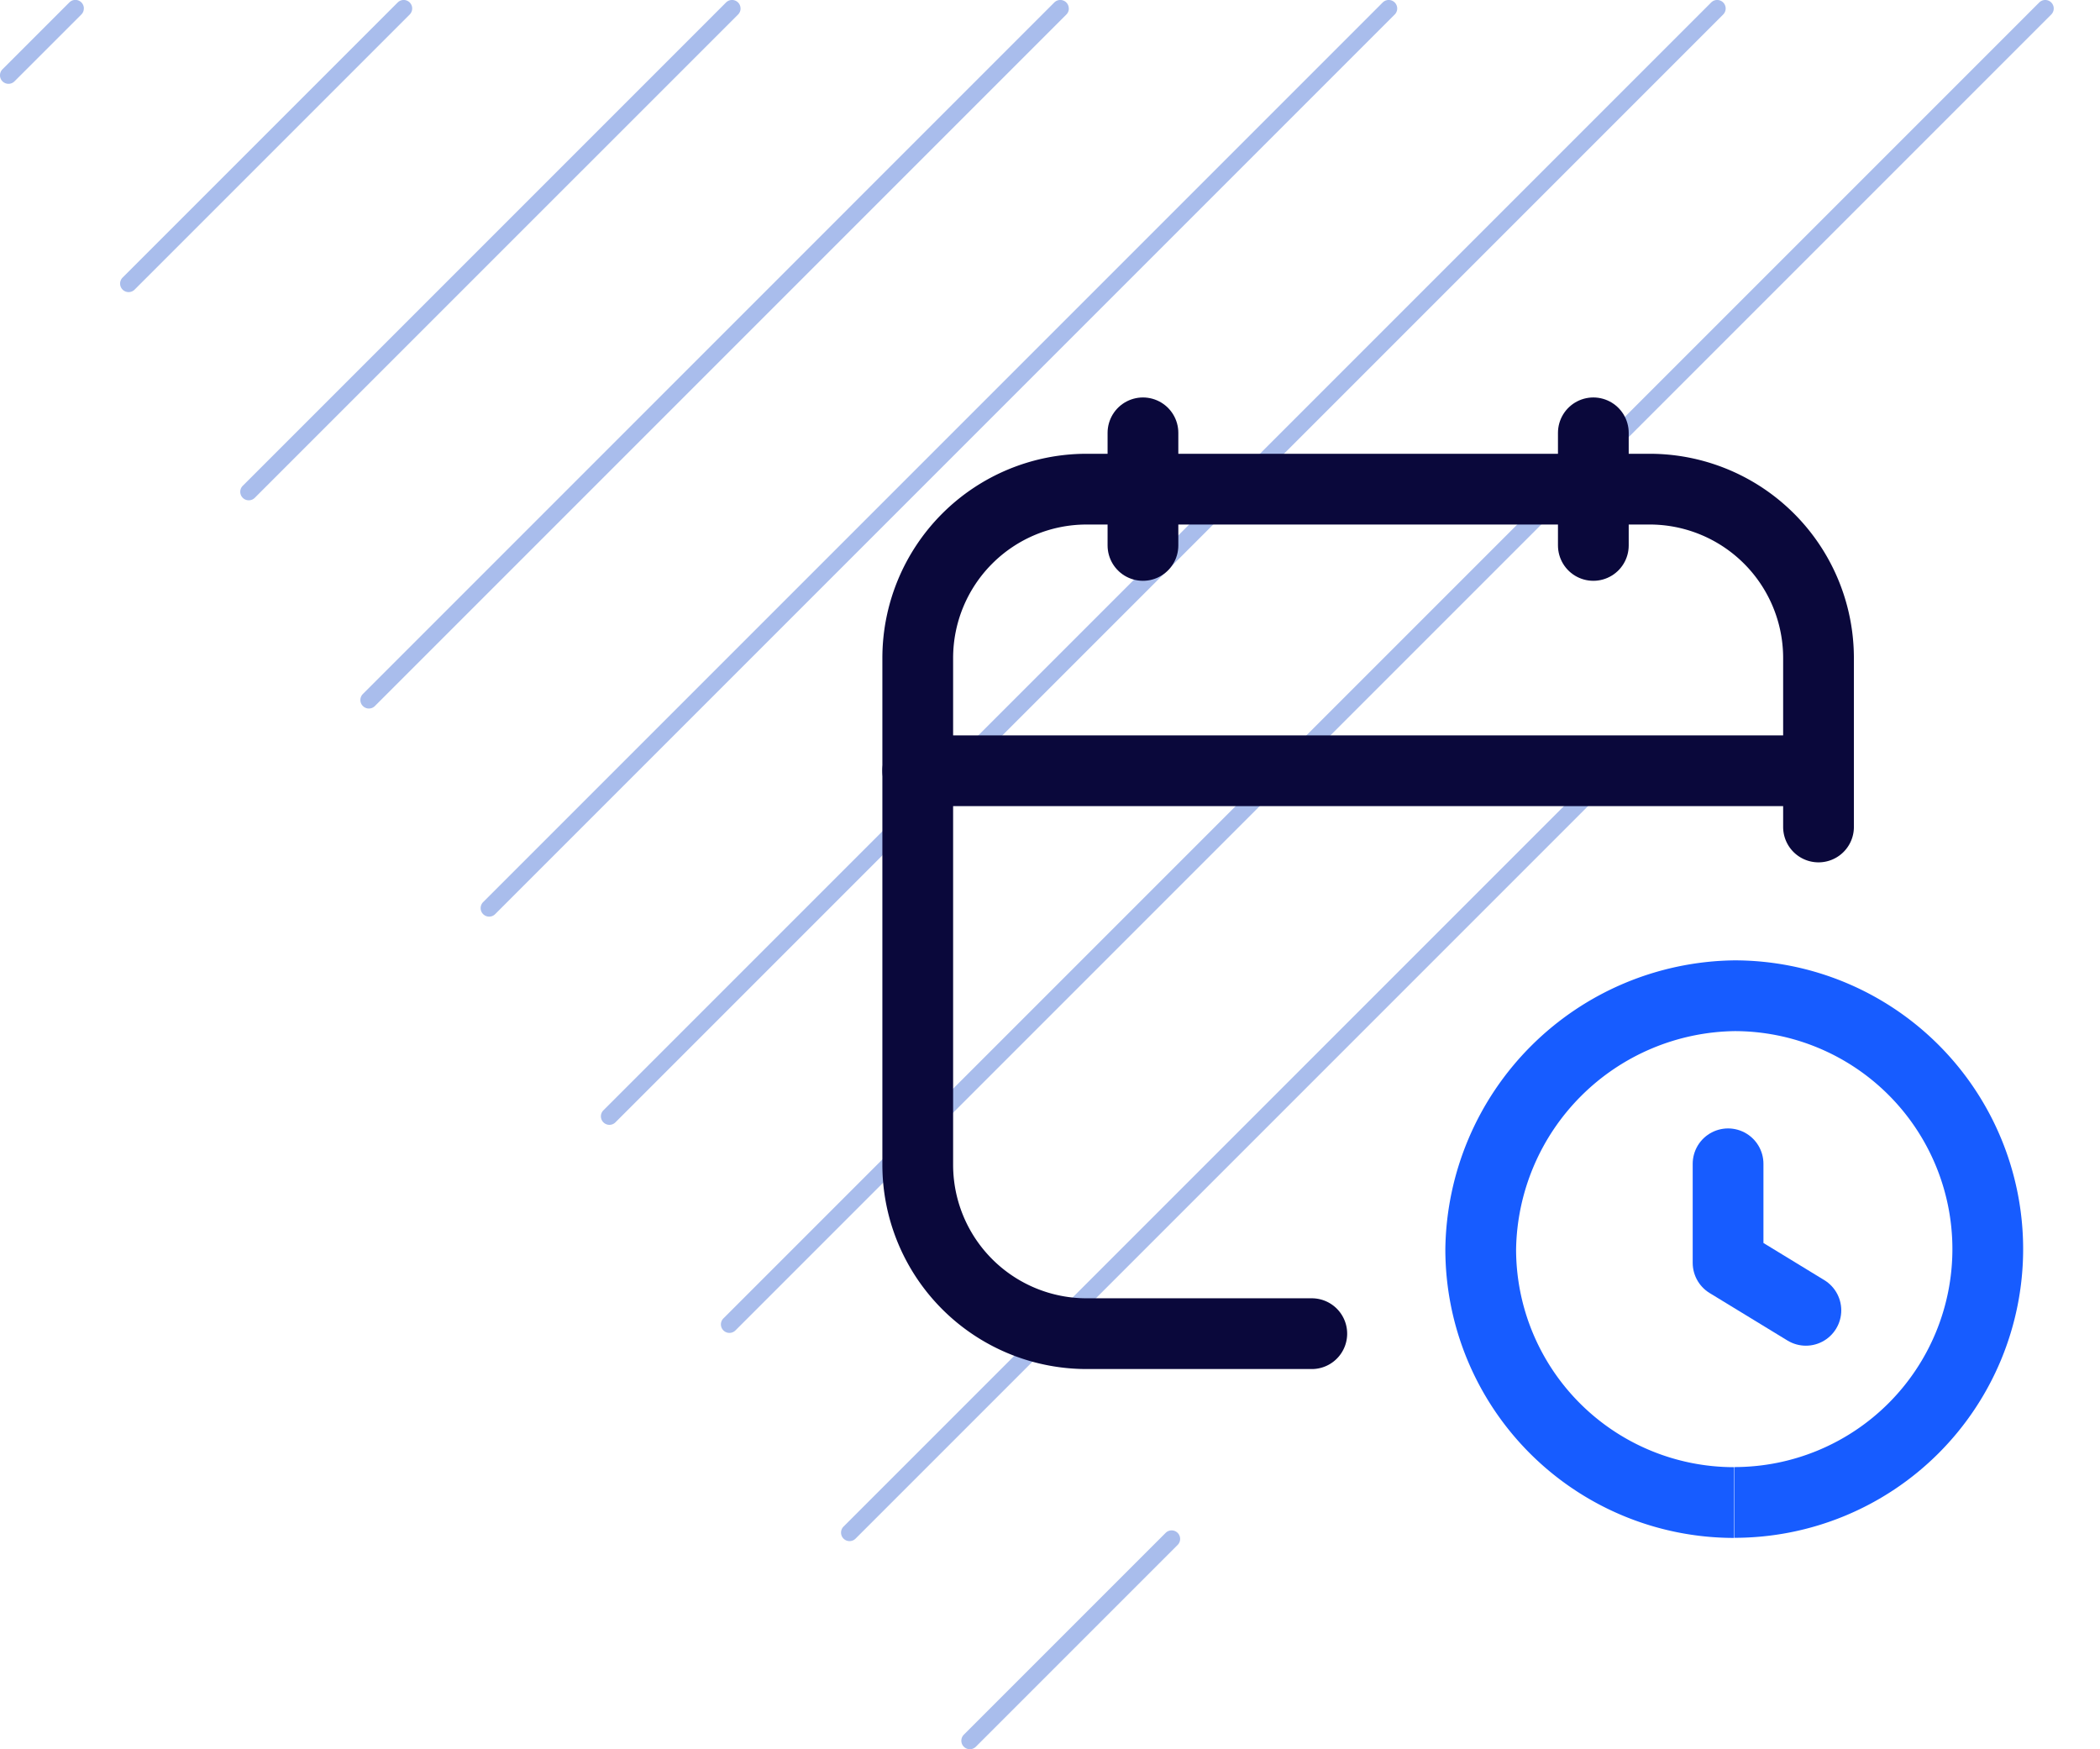 <svg xmlns="http://www.w3.org/2000/svg" width="59.37" height="49.449" viewBox="0 0 59.37 49.449">
  <g id="Group_608" data-name="Group 608" transform="translate(-97.829 -3716.059)">
    <g id="Group_375" data-name="Group 375">
      <g id="Group_286" data-name="Group 286" transform="translate(-546.801 3147.058)">
        <g id="Group_142" data-name="Group 142" transform="translate(644.63 569.001)">
          <g id="Group_133" data-name="Group 133" transform="translate(27.178 43.264)">
            <path id="Path_105" data-name="Path 105" d="M754.451,734.215a.24.24,0,0,1-.07.17l-5.705,5.705a.24.24,0,0,1-.34-.34l5.705-5.705a.24.24,0,0,1,.41.17Z" transform="translate(-748.265 -733.975)" fill="#a9bdec"/>
          </g>
          <g id="Group_134" data-name="Group 134" transform="translate(23.778 21.302)">
            <path id="Path_106" data-name="Path 106" d="M757.564,650.471a.241.241,0,0,1-.07.17L735.71,672.425a.24.24,0,0,1-.34-.34L757.154,650.3a.24.24,0,0,1,.41.17Z" transform="translate(-735.3 -650.231)" fill="#a9bdec"/>
          </g>
          <g id="Group_135" data-name="Group 135" transform="translate(20.381)">
            <path id="Path_107" data-name="Path 107" d="M760.03,569.241a.24.24,0,0,1-.07.17l-37.2,37.2a.24.24,0,0,1-.34-.34l37.2-37.2a.24.24,0,0,1,.41.17Z" transform="translate(-722.349 -569.001)" fill="#a9bdec"/>
          </g>
          <g id="Group_136" data-name="Group 136" transform="translate(16.985)">
            <path id="Path_108" data-name="Path 108" d="M741.2,569.241a.241.241,0,0,1-.07.17l-31.318,31.318a.24.24,0,0,1-.34-.34l31.318-31.318a.24.24,0,0,1,.41.17Z" transform="translate(-709.398 -569.001)" fill="#a9bdec"/>
          </g>
          <g id="Group_137" data-name="Group 137" transform="translate(13.589)">
            <path id="Path_109" data-name="Path 109" d="M722.359,569.241a.24.24,0,0,1-.07.17l-25.432,25.432a.24.24,0,0,1-.34-.34l25.432-25.432a.24.24,0,0,1,.41.17Z" transform="translate(-696.447 -569.001)" fill="#a9bdec"/>
          </g>
          <g id="Group_138" data-name="Group 138" transform="translate(10.189)">
            <path id="Path_110" data-name="Path 110" d="M703.512,569.241a.241.241,0,0,1-.07.17L683.893,588.96a.24.24,0,0,1-.34-.34L703.1,569.071a.24.24,0,0,1,.41.17Z" transform="translate(-683.483 -569.001)" fill="#a9bdec"/>
          </g>
          <g id="Group_139" data-name="Group 139" transform="translate(6.793)">
            <path id="Path_111" data-name="Path 111" d="M684.676,569.241a.241.241,0,0,1-.07.17l-13.664,13.663a.24.24,0,0,1-.34-.34l13.663-13.663a.24.24,0,0,1,.41.17Z" transform="translate(-670.532 -569.001)" fill="#a9bdec"/>
          </g>
          <g id="Group_140" data-name="Group 140" transform="translate(3.396)">
            <path id="Path_112" data-name="Path 112" d="M665.838,569.241a.241.241,0,0,1-.07.17l-7.777,7.777a.24.24,0,0,1-.34-.34l7.777-7.777a.24.24,0,0,1,.41.17Z" transform="translate(-657.581 -569.001)" fill="#a9bdec"/>
          </g>
          <g id="Group_141" data-name="Group 141">
            <path id="Path_113" data-name="Path 113" d="M647,569.241a.24.24,0,0,1-.07.17L645.04,571.3a.24.24,0,0,1-.34-.34l1.891-1.891a.24.24,0,0,1,.41.17Z" transform="translate(-644.63 -569.001)" fill="#a9bdec"/>
          </g>
        </g>
      </g>
      <g id="c" transform="translate(102.52 3707.264)">
        <path id="Path_3231" data-name="Path 3231" d="M16.48,16.256h38.2v38.2H16.48Z" fill="none"/>
        <path id="Path_3232" data-name="Path 3232" d="M33.381,19.636v3.183" transform="translate(6.974 1.395)" fill="none" stroke="#0a083b" stroke-linecap="round" stroke-linejoin="round" stroke-width="2"/>
        <path id="Path_3233" data-name="Path 3233" d="M24.367,19.636v3.183" transform="translate(3.255 1.395)" fill="none" stroke="#0a083b" stroke-linecap="round" stroke-linejoin="round" stroke-width="2"/>
        <path id="Path_3234" data-name="Path 3234" d="M19.86,26.4H45.326" transform="translate(1.395 4.184)" fill="none" stroke="#0a083b" stroke-linecap="round" stroke-linejoin="round" stroke-width="2"/>
        <path id="Path_3235" data-name="Path 3235" d="M45.326,30.313V25.538a4.775,4.775,0,0,0-4.775-4.775H24.635a4.775,4.775,0,0,0-4.775,4.775V39.862a4.775,4.775,0,0,0,4.775,4.775H31" transform="translate(1.395 1.86)" fill="none" stroke="#0a083b" stroke-linecap="round" stroke-linejoin="round" stroke-width="2"/>
        <path id="Path_3236" data-name="Path 3236" d="M36.077,34.264v2.8l2.2,1.342" transform="translate(8.087 7.431)" fill="none" stroke="#175cff" stroke-linecap="round" stroke-linejoin="round" stroke-width="2"/>
        <path id="Path_3237" data-name="Path 3237" d="M38.289,45.227a7.162,7.162,0,0,1-7.162-7.162A7.272,7.272,0,0,1,38.3,30.9a7.162,7.162,0,0,1,0,14.324" transform="translate(6.044 6.044)" fill="none" stroke="#175cff" stroke-width="2"/>
      </g>
    </g>
  </g>
</svg>
